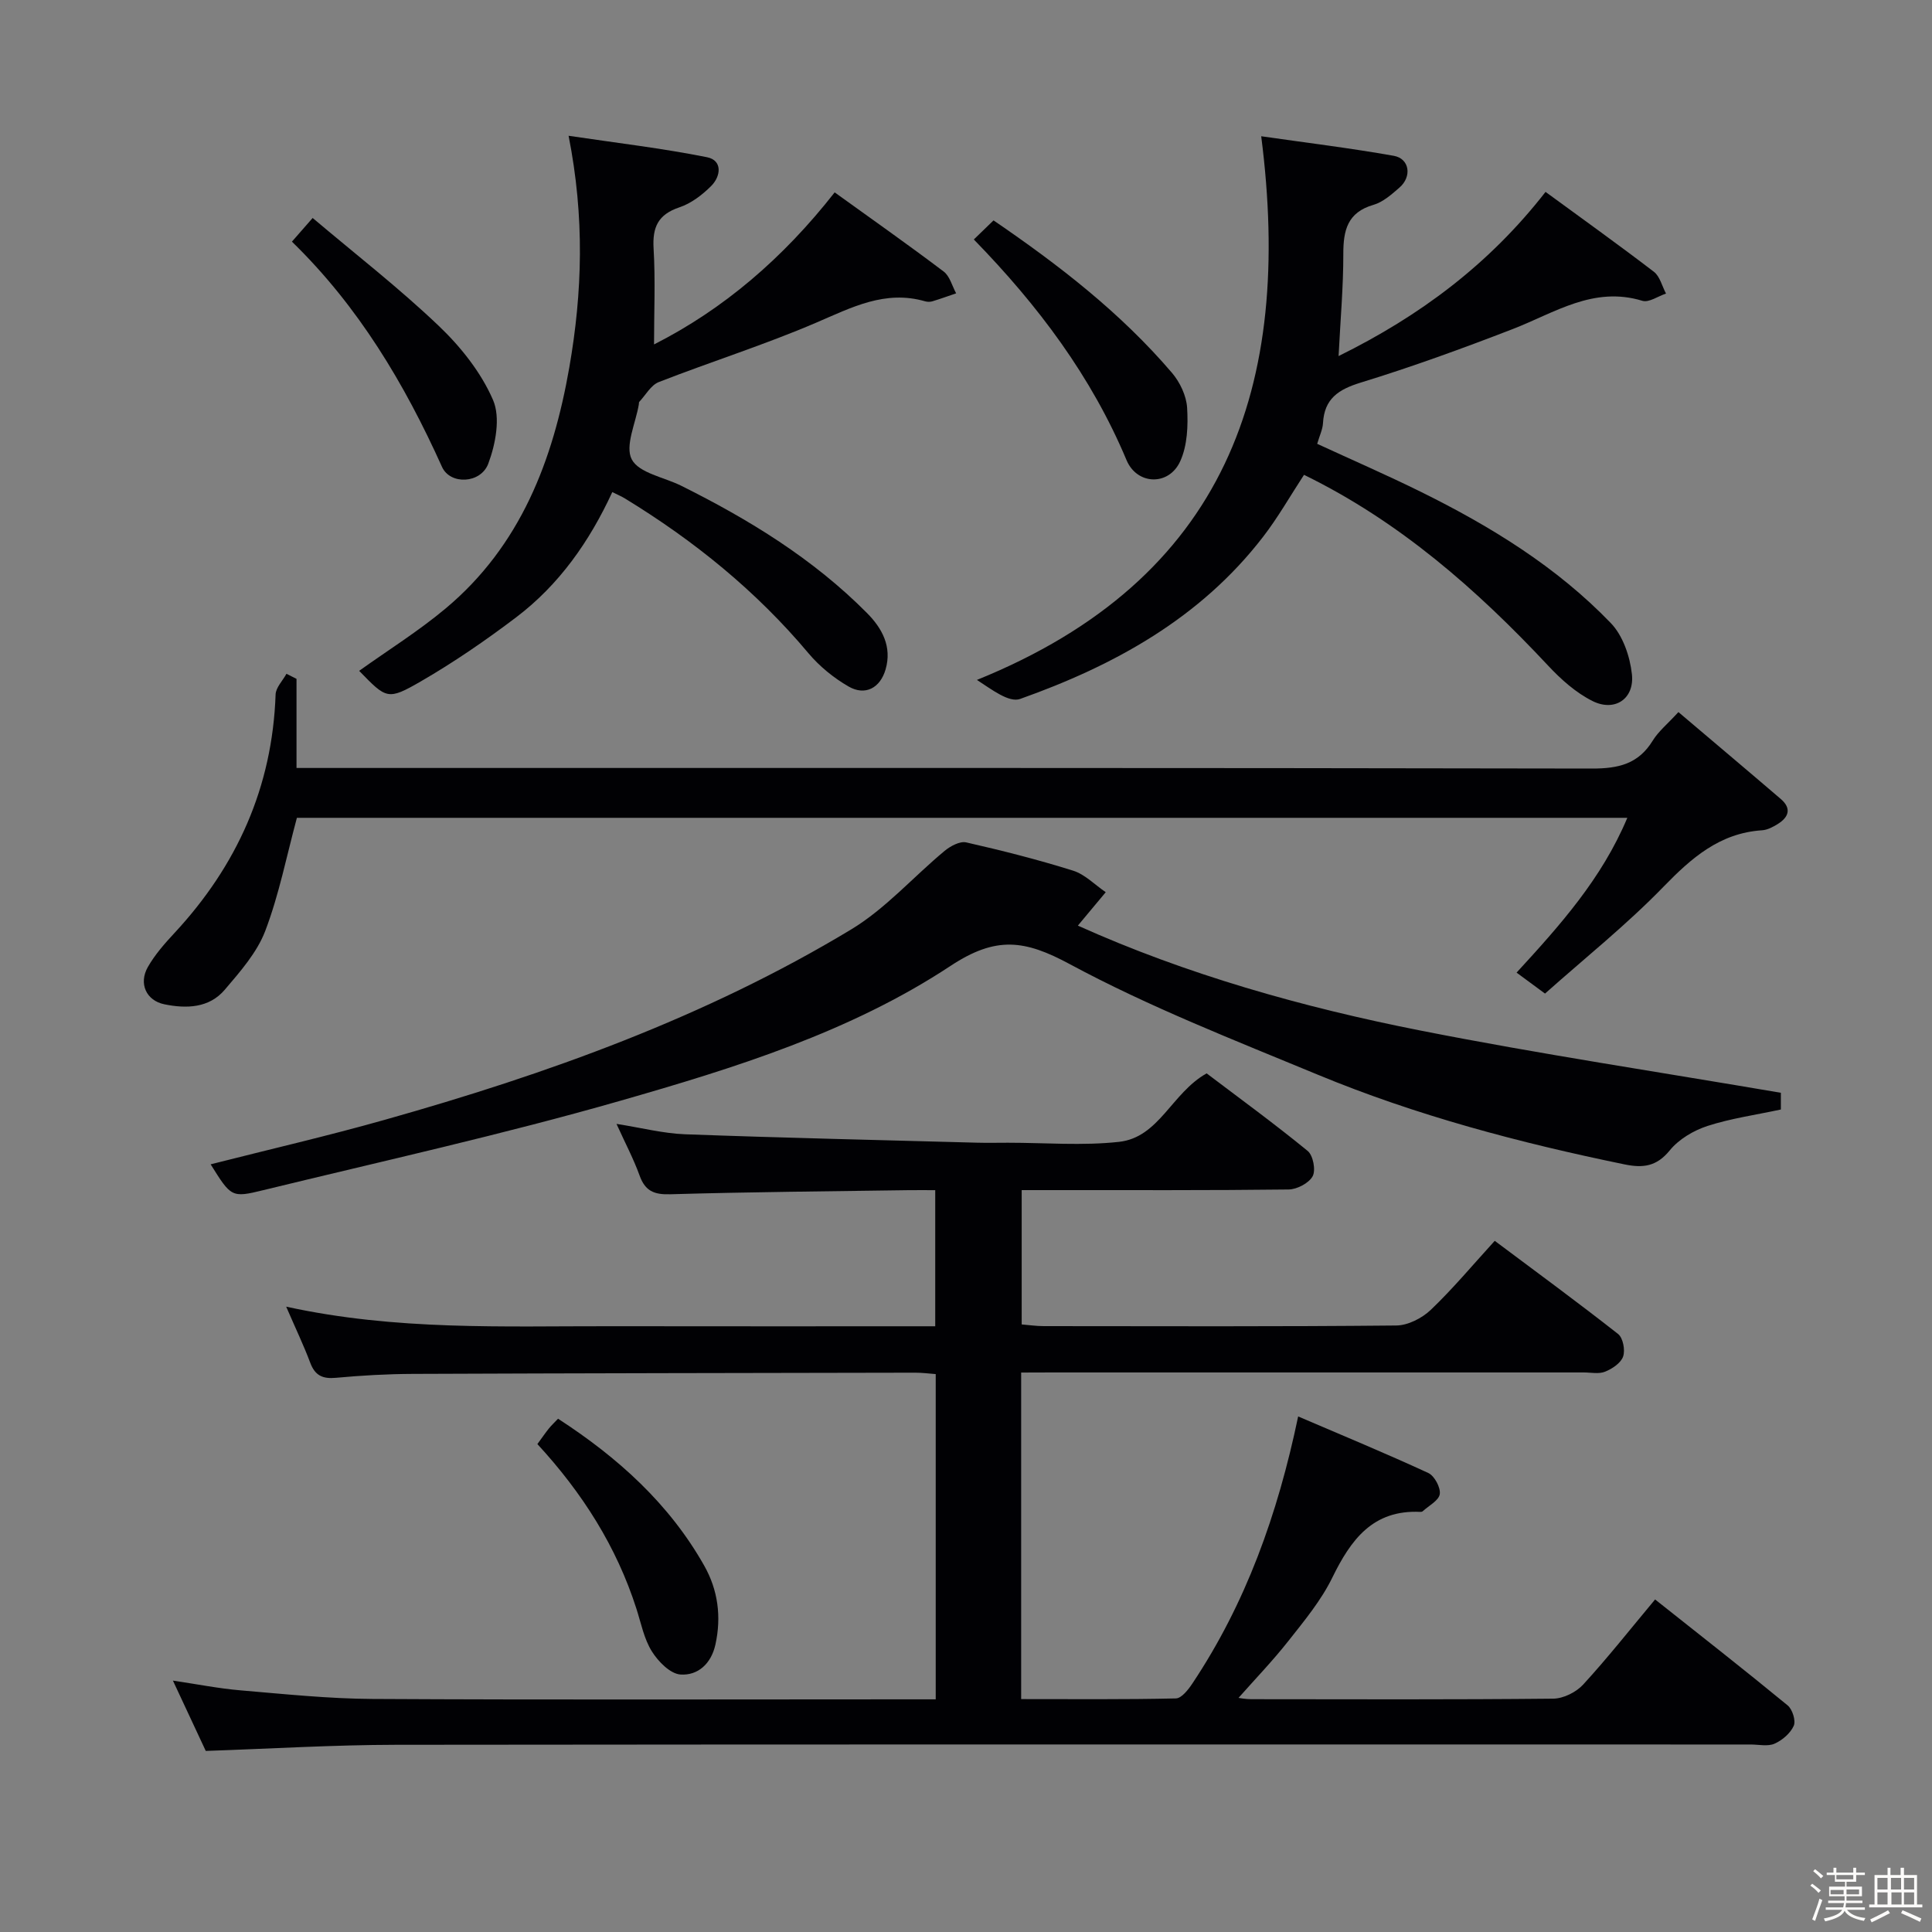 <svg enable-background="new 0 0 400 400" viewBox="0 0 400 400" xmlns="http://www.w3.org/2000/svg"><rect x="0" y="0" width="400" height="400" fill="#808080" stroke="none"/><path d="m374.8 390.4.4-.4c.7.5 1.3 1 1.8 1.4l-.5.5c-.5-.6-1.1-1.1-1.7-1.5zm1 7.3-.6-.3c.5-1.4 1.1-2.8 1.5-4.3.2.1.4.2.6.3-.5 1.3-1 2.8-1.5 4.3zm-.4-10.3.4-.4c.4.3 1 .8 1.7 1.4l-.5.5c-.4-.5-1-1-1.6-1.5zm2.5.3h1.7v-1h.6v1h3.5v-1h.6v1h1.8v.5h-1.8v1.4h-2v1h3.2v2h-3.2v.9h3.3v.5h-3.4c0 .3-.1.6-.1.9h4v.5h-3.7c.7.9 1.9 1.5 3.8 1.7-.1.2-.2.4-.3.6-2.1-.4-3.5-1.1-4-2.1-.4 1-1.8 1.7-4 2.2-.1-.2-.2-.4-.3-.6 2.1-.4 3.4-1 3.8-1.8h-3.4v-.5h3.6c.1-.3.1-.6.2-.9h-3.3v-.5h3.4c0-.3 0-.6 0-.9h-3.2v-2h3.3v-1h-2.1v-1.4h-1.7v-.5zm1.1 3.5v1h2.7c0-.3 0-.4 0-.4 0-.1 0-.2 0-.2 0-.1 0-.2 0-.3h-2.7zm1.2-3v.9h3.5v-.9zm4.7 3h-2.6v.6.4h2.6z" fill="#fcfbfa"/><path d="m393.6 386.7h.6v1.5h2.7v6.1h1.1v.6h-11v-.6h1.1v-6.1h2.7v-1.5h.6v1.5h2.1v-1.5zm-2.7 8.8.4.6c-1.2.6-2.5 1.3-3.8 1.9-.1-.2-.2-.4-.3-.6 1.2-.6 2.5-1.2 3.7-1.9zm-2.2-6.7v2.4h2.1v-2.4zm0 3v2.5h2.1v-2.5zm2.8-3v2.4h2.1v-2.4zm.1 3v2.5h2.1v-2.5h-2.2zm5.9 6.1c-1.4-.7-2.7-1.3-3.9-1.8l.3-.6c1.5.6 2.7 1.2 3.9 1.7zm-1.2-9.1h-2.1v2.4h2.1zm-2.1 3v2.5h2.1v-2.5z" fill="#fcfbfa"/><g fill="#010104"><path d="m211.42 284.17v67.61c10.84 0 21.45.1 32.04-.14 1.18-.03 2.58-1.84 3.43-3.12 11.01-16.53 17.61-34.85 21.88-55.26 9.16 3.93 18.14 7.64 26.95 11.71 1.27.59 2.57 3.02 2.37 4.37-.2 1.33-2.28 2.4-3.55 3.56-.11.1-.32.13-.48.12-9.84-.47-14.38 5.76-18.23 13.63-2.31 4.72-5.79 8.92-9.08 13.09-3.28 4.16-6.98 8-10.33 11.79.24.03 1.45.27 2.66.27 20.83.02 41.66.1 62.49-.11 2.11-.02 4.75-1.33 6.2-2.91 5.05-5.5 9.68-11.38 14.9-17.63 9.34 7.41 18.48 14.56 27.44 21.93.99.81 1.73 3.16 1.27 4.22-.69 1.55-2.37 3-3.98 3.71-1.4.62-3.28.17-4.94.17-93.48 0-186.96-.05-280.44.06-12.95.02-25.91.81-39.42 1.27-2.05-4.38-4.27-9.15-6.8-14.56 5.05.75 9.51 1.64 14.01 2.02 9.1.77 18.22 1.73 27.34 1.78 36.82.2 73.65.08 110.48.08h6.1c0-22.66 0-44.77 0-67.34-1.4-.1-2.84-.3-4.27-.29-34.66.06-69.31.11-103.97.25-5.31.02-10.64.32-15.93.81-2.77.26-4.34-.47-5.33-3.12-1.33-3.55-2.97-6.97-4.98-11.61 22.79 4.99 44.98 4.01 67.13 4.05 22.3.04 44.6.01 67.25.01 0-9.47 0-18.52 0-28.18-1.86 0-3.65-.02-5.44 0-16.48.24-32.96.37-49.43.85-3.36.1-5.19-.68-6.34-3.88-1.23-3.41-2.94-6.64-4.78-10.69 5.18.81 9.67 1.98 14.2 2.15 20.11.74 40.23 1.19 60.35 1.74 2.16.06 4.33.01 6.5.01 7.67 0 15.4.65 22.98-.18 8.32-.91 10.9-10.12 18.15-14.18 6.8 5.15 14.02 10.41 20.92 16.06 1.13.92 1.71 3.99 1.03 5.24-.78 1.43-3.24 2.72-4.98 2.74-16.33.2-32.66.12-48.99.13-1.97 0-3.94 0-6.27 0v27.81c1.42.11 3 .35 4.57.35 24.33.02 48.66.11 72.98-.13 2.42-.02 5.33-1.51 7.14-3.23 4.55-4.34 8.61-9.21 13.25-14.3 8.65 6.47 17.2 12.74 25.54 19.29 1.02.8 1.5 3.34 1.04 4.66-.46 1.35-2.25 2.54-3.73 3.14-1.29.53-2.96.16-4.45.16-36.66 0-73.32 0-109.98 0-1.94.02-3.92.02-6.47.02z"/><path d="m43.61 241.06c12.31-3.13 24.25-5.88 36.03-9.21 33.67-9.49 66.49-21.26 96.57-39.41 7.13-4.3 12.87-10.89 19.37-16.28 1.2-.99 3.16-2.05 4.47-1.75 7.44 1.69 14.85 3.57 22.12 5.85 2.48.78 4.52 2.94 6.76 4.46-1.8 2.16-3.6 4.31-5.77 6.92 22.35 10.06 46.48 16.91 71.12 21.76 24.55 4.84 49.32 8.56 74.43 12.85v3.46c-5.24 1.13-10.36 1.84-15.2 3.41-2.88.94-5.92 2.74-7.8 5.05-2.73 3.35-5.53 3.7-9.39 2.9-21.68-4.46-43.03-10.09-63.5-18.57-17.32-7.18-34.89-14.03-51.34-22.89-9.3-5.01-15.23-5.87-24.67.36-20.76 13.71-44.68 21.14-68.44 27.95-24.38 6.99-49.2 12.48-73.86 18.49-6.61 1.63-6.67 1.4-10.9-5.35z"/><path d="m61.39 140.55v18.45h6.26c87.32 0 174.63-.05 261.95.12 5.48.01 9.61-.94 12.58-5.78 1.19-1.94 3.08-3.46 5.32-5.91 7.13 6.05 14.19 11.99 21.19 17.99 2.3 1.97 1.63 3.79-.65 5.2-.97.6-2.12 1.21-3.22 1.28-8.78.58-14.6 5.71-20.46 11.74-7.61 7.84-16.22 14.71-24.48 22.07-2.25-1.65-3.83-2.83-5.89-4.34 8.92-9.72 17.63-19.41 22.93-32.05-92.26 0-184 0-275.45 0-2.13 7.89-3.69 15.9-6.55 23.41-1.71 4.49-5.19 8.43-8.38 12.18-3.24 3.82-7.95 3.95-12.5 3.02-3.76-.76-5.38-4.29-3.43-7.72 1.46-2.56 3.48-4.86 5.51-7.04 12.95-13.94 20.27-30.21 20.94-49.38.05-1.45 1.47-2.86 2.25-4.29.71.36 1.4.71 2.08 1.05z"/><path d="m261.12 28.21c9.24 1.33 18.39 2.44 27.45 4.05 3.27.58 3.8 4.3 1.17 6.58-1.62 1.41-3.4 3-5.38 3.57-5.38 1.56-6.25 5.26-6.24 10.17.01 6.79-.6 13.59-.98 21.14 16.84-8.31 31.14-18.96 42.85-33.99 7.47 5.47 15.04 10.88 22.42 16.53 1.26.96 1.7 2.99 2.52 4.52-1.64.54-3.54 1.91-4.89 1.5-10.14-3.1-18.17 2.49-26.85 5.85-10.37 4.01-20.84 7.82-31.46 11.08-4.66 1.43-7.54 3.35-7.82 8.41-.07 1.28-.69 2.53-1.2 4.27 7.24 3.34 14.49 6.49 21.57 9.99 14.39 7.12 28.02 15.49 39.22 27.12 2.5 2.59 3.97 6.9 4.37 10.59.56 5.11-3.57 7.85-8.16 5.55-3.44-1.72-6.53-4.48-9.19-7.33-14.76-15.77-30.79-29.86-50.54-39.5-2.84 4.34-5.37 8.81-8.48 12.84-12.96 16.83-30.79 26.63-50.3 33.56-2.3.82-5.88-1.96-8.94-3.94 51.61-20.88 65.5-60.76 58.86-112.56z"/><path d="m135.41 71.31c14.33-7.26 26.68-17.8 37.4-31.48 7.58 5.46 15.17 10.8 22.57 16.39 1.27.96 1.74 2.98 2.58 4.51-1.63.56-3.26 1.15-4.91 1.65-.46.14-1.03.14-1.49.01-8.31-2.41-15.24 1.27-22.59 4.42-10.65 4.57-21.76 8.07-32.57 12.29-1.64.64-2.72 2.69-4.05 4.1-.09.1-.05.32-.08.49-.64 3.89-2.93 8.64-1.47 11.42 1.48 2.83 6.68 3.69 10.22 5.45 14.06 7 27.36 15.14 38.5 26.38 3.13 3.16 5.19 6.96 3.83 11.66-1.12 3.85-4.22 5.51-7.65 3.54-3.09-1.78-6.04-4.18-8.33-6.91-10.82-12.89-23.67-23.29-37.97-32.02-.68-.42-1.43-.73-2.63-1.33-4.73 10.25-11.02 19.19-19.88 25.91-6.32 4.79-12.91 9.32-19.77 13.29-6.89 3.98-7.11 3.61-12.76-2.19 5.98-4.28 12.27-8.2 17.91-12.92 15.5-12.97 22.24-30.65 25.6-49.9 2.7-15.5 3.2-31.04-.15-47.96 9.91 1.48 19.36 2.58 28.66 4.44 3.25.65 2.88 3.94.86 5.96-1.84 1.84-4.14 3.6-6.56 4.41-4.42 1.48-5.63 4.09-5.36 8.55.39 6.55.09 13.16.09 19.84z"/><path d="m201.62 49.58c1.51-1.46 2.58-2.49 4.08-3.95 13.49 9.21 26.31 19.11 36.95 31.57 1.65 1.94 2.98 4.74 3.13 7.23.22 3.68.06 7.79-1.42 11.05-2.33 5.16-8.95 4.98-11.13-.23-7.26-17.3-18.25-31.96-31.61-45.67z"/><path d="m111.26 298.98c1.01-1.38 1.66-2.33 2.38-3.23.51-.63 1.11-1.19 1.9-2.02 12.38 8.03 23 17.58 30.26 30.42 2.85 5.04 3.59 10.58 2.32 16.34-.88 3.98-3.64 6.45-7.24 6.2-2.12-.15-4.61-2.69-5.92-4.79-1.62-2.59-2.23-5.82-3.19-8.81-4.11-12.84-11.15-23.95-20.51-34.11z"/><path d="m60.44 50.03c1.44-1.64 2.49-2.85 4.29-4.9 8.87 7.5 17.88 14.49 26.1 22.33 4.56 4.34 8.79 9.66 11.25 15.36 1.57 3.63.53 9.12-.98 13.16-1.57 4.19-7.89 4.43-9.58.7-7.76-17.22-17.29-33.23-31.08-46.65z"/></g></svg>